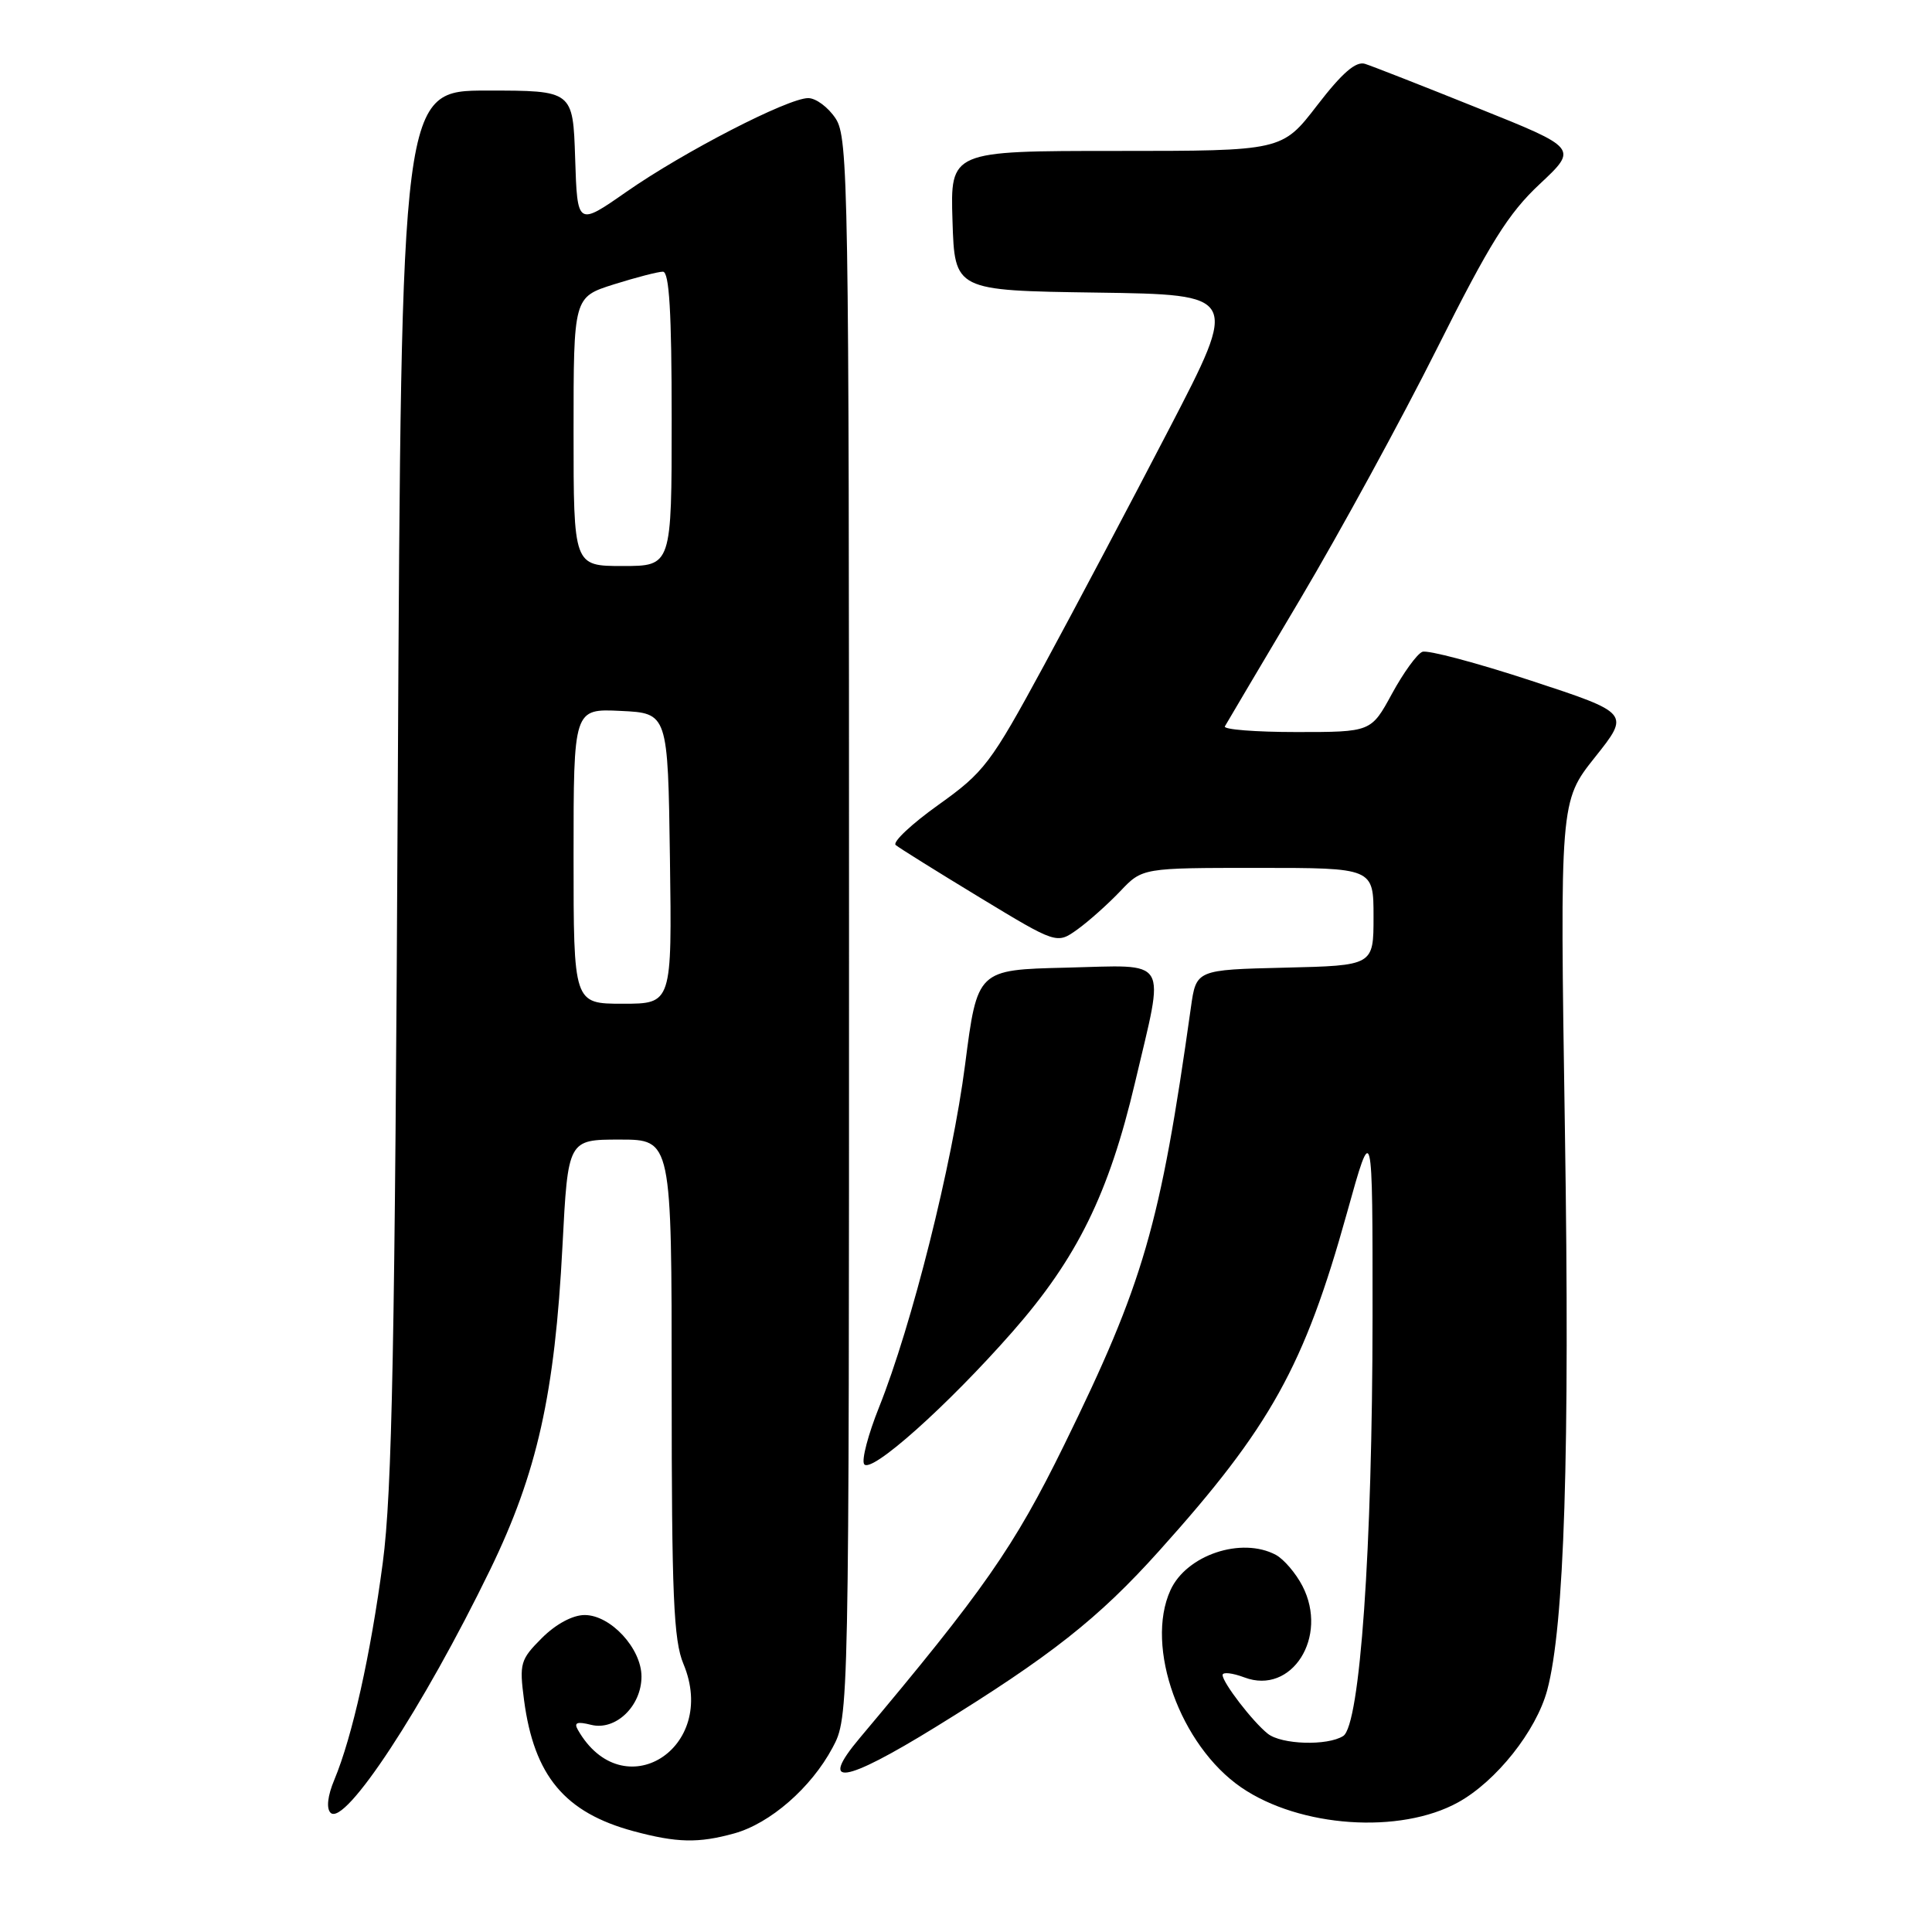 <?xml version="1.0" encoding="UTF-8" standalone="no"?>
<!DOCTYPE svg PUBLIC "-//W3C//DTD SVG 1.1//EN" "http://www.w3.org/Graphics/SVG/1.1/DTD/svg11.dtd" >
<svg xmlns="http://www.w3.org/2000/svg" xmlns:xlink="http://www.w3.org/1999/xlink" version="1.1" viewBox="0 0 256 256">
 <g >
 <path fill="currentColor"
d=" M 97.28 242.94 C 102.05 241.62 107.48 236.89 110.31 231.59 C 112.50 227.50 112.50 227.50 112.50 122.96 C 112.50 24.56 112.40 18.25 110.73 15.71 C 109.75 14.22 108.12 13.00 107.09 13.00 C 104.41 13.00 90.59 20.12 83.00 25.42 C 76.50 29.95 76.50 29.95 76.21 20.98 C 75.92 12.00 75.92 12.00 64.55 12.00 C 53.18 12.00 53.18 12.00 52.71 103.75 C 52.33 178.38 51.96 197.66 50.72 207.07 C 49.10 219.29 46.68 230.12 44.30 235.83 C 43.41 237.95 43.22 239.62 43.80 240.20 C 45.68 242.08 56.06 226.28 64.95 207.99 C 71.18 195.16 73.52 184.70 74.53 165.10 C 75.26 151.00 75.26 151.00 82.13 151.00 C 89.00 151.00 89.00 151.00 89.00 183.88 C 89.00 211.37 89.25 217.37 90.56 220.48 C 95.24 231.70 82.52 239.64 76.57 229.21 C 76.02 228.25 76.46 228.08 78.33 228.55 C 81.57 229.36 85.00 226.07 85.00 222.15 C 85.00 218.43 80.91 214.00 77.47 214.00 C 75.88 214.00 73.65 215.20 71.80 217.05 C 68.94 219.91 68.80 220.41 69.44 225.28 C 70.77 235.32 74.84 240.18 83.94 242.64 C 89.70 244.19 92.54 244.25 97.28 242.94 Z  M 193.21 238.82 C 198.26 236.03 203.55 229.37 205.01 223.97 C 207.29 215.48 208.02 192.61 207.36 149.84 C 206.69 106.19 206.69 106.19 211.34 100.34 C 215.99 94.50 215.99 94.50 202.87 90.19 C 195.65 87.82 189.18 86.10 188.47 86.37 C 187.77 86.64 185.96 89.14 184.44 91.93 C 181.68 97.00 181.68 97.00 171.78 97.00 C 166.34 97.00 162.07 96.66 162.30 96.25 C 162.53 95.84 167.02 88.25 172.29 79.38 C 177.55 70.51 185.70 55.58 190.40 46.20 C 197.41 32.20 199.86 28.28 204.02 24.39 C 209.09 19.64 209.09 19.64 195.82 14.32 C 188.53 11.39 181.80 8.75 180.87 8.46 C 179.66 8.08 177.84 9.66 174.53 13.96 C 169.88 20.00 169.88 20.00 147.90 20.00 C 125.92 20.00 125.92 20.00 126.21 29.25 C 126.50 38.50 126.50 38.50 145.32 38.77 C 164.15 39.04 164.15 39.04 154.95 56.77 C 149.89 66.52 142.39 80.70 138.28 88.27 C 131.27 101.19 130.41 102.32 124.34 106.65 C 120.78 109.19 118.24 111.58 118.68 111.97 C 119.13 112.35 124.12 115.46 129.77 118.89 C 140.03 125.11 140.03 125.11 142.77 123.15 C 144.27 122.07 146.82 119.79 148.44 118.09 C 151.37 115.00 151.37 115.00 166.69 115.00 C 182.00 115.00 182.00 115.00 182.00 121.47 C 182.00 127.94 182.00 127.94 170.25 128.22 C 158.50 128.50 158.50 128.50 157.80 133.50 C 153.73 162.44 151.55 169.96 140.99 191.50 C 134.37 204.99 130.36 210.74 113.91 230.31 C 108.41 236.86 111.77 236.36 123.99 228.83 C 139.24 219.43 145.55 214.46 153.60 205.49 C 168.35 189.08 172.82 181.04 178.47 160.75 C 181.88 148.50 181.88 148.50 181.87 174.50 C 181.85 205.22 180.21 228.62 177.98 230.03 C 175.89 231.36 169.79 231.17 167.98 229.72 C 165.98 228.13 162.00 222.95 162.00 221.95 C 162.00 221.52 163.30 221.67 164.90 222.27 C 171.16 224.63 176.07 216.90 172.58 210.15 C 171.70 208.45 170.11 206.60 169.06 206.03 C 164.51 203.60 157.21 206.04 155.09 210.71 C 151.67 218.21 156.38 231.29 164.48 236.85 C 172.24 242.16 185.52 243.07 193.21 238.82 Z  M 134.13 176.50 C 142.73 166.72 146.93 158.17 150.40 143.43 C 154.36 126.57 155.15 127.89 141.25 128.22 C 129.50 128.50 129.50 128.50 127.88 141.07 C 126.17 154.32 120.83 175.59 116.47 186.49 C 115.04 190.06 114.15 193.44 114.50 194.00 C 115.35 195.37 125.49 186.33 134.13 176.50 Z  M 76.00 113.45 C 76.00 93.90 76.00 93.90 82.25 94.20 C 88.50 94.50 88.50 94.50 88.77 113.75 C 89.04 133.00 89.04 133.00 82.52 133.00 C 76.00 133.00 76.00 133.00 76.00 113.45 Z  M 76.00 57.18 C 76.00 39.37 76.00 39.37 81.34 37.68 C 84.27 36.76 87.20 36.00 87.84 36.00 C 88.68 36.00 89.00 41.35 89.00 55.50 C 89.00 75.00 89.00 75.00 82.50 75.00 C 76.00 75.00 76.00 75.00 76.00 57.18 Z "/>
</g>
</svg>